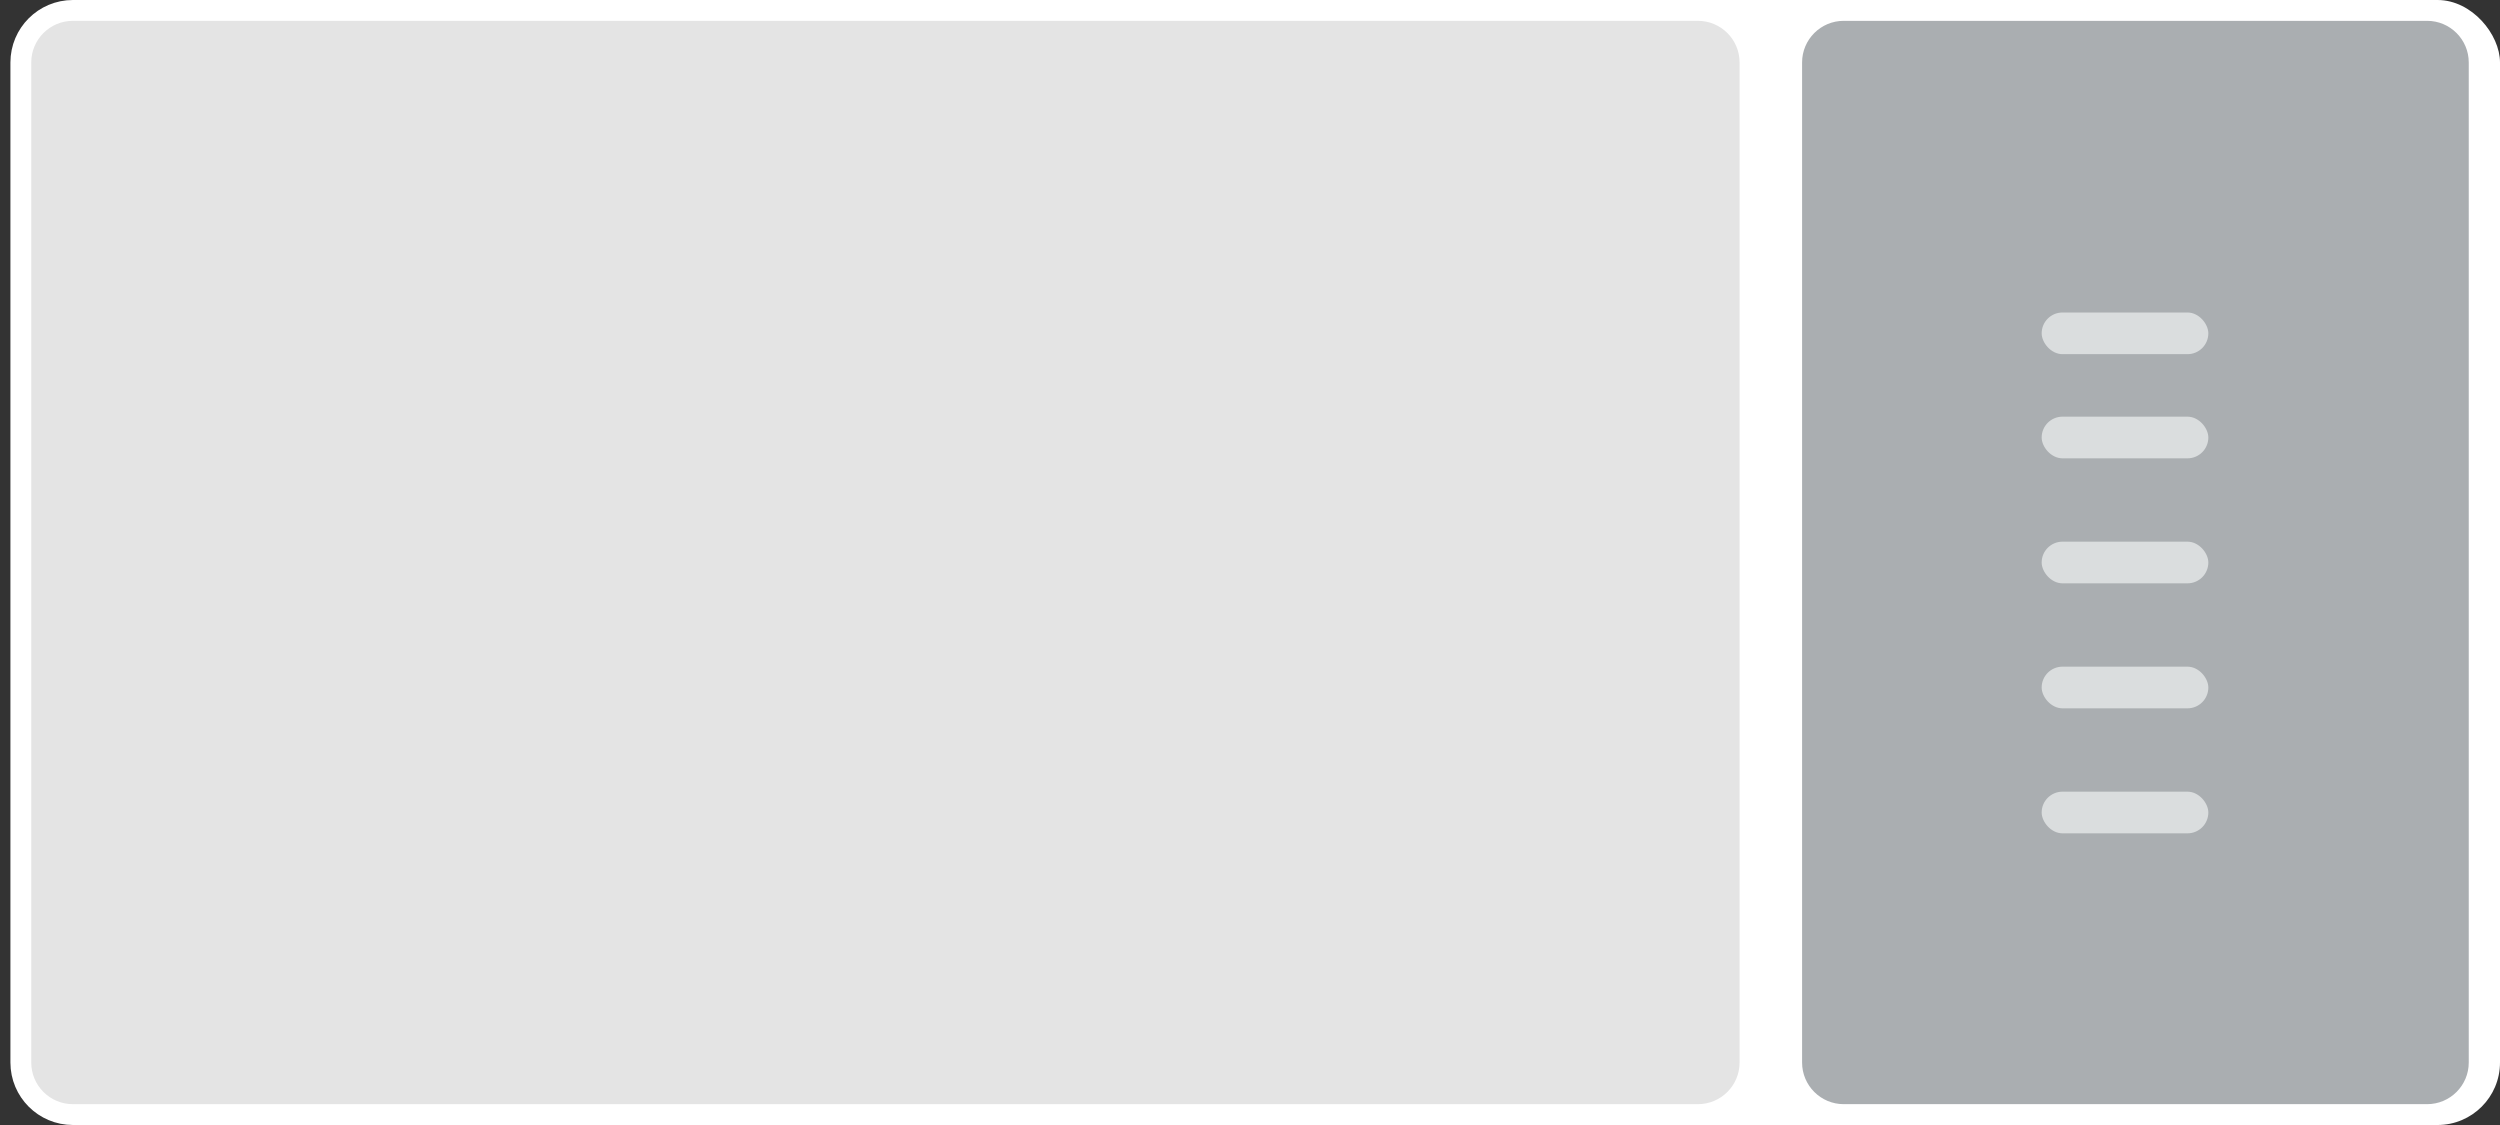 <svg width="120" height="54" viewBox="0 0 120 54" fill="none" xmlns="http://www.w3.org/2000/svg">
<rect x="0" y="0" width="120" height="54" fill="#333333" stroke="none"/>
<rect x="1" width="119" height="54" rx="3" fill="white"/>
<path d="M88.5 0.5H116.5C117.881 0.5 119 1.619 119 3V51C119 52.381 117.881 53.5 116.5 53.5H88.5C87.119 53.5 86 52.381 86 51V3C86 1.619 87.119 0.5 88.5 0.5Z" fill="#AAAEB1" stroke="white"/>
<path d="M3.5 0.5H81.5C82.881 0.5 84 1.619 84 3V51C84 52.381 82.881 53.5 81.5 53.5H3.5C2.119 53.5 1 52.381 1 51V3C1 1.619 2.119 0.5 3.5 0.5Z" fill="#E4E4E4" stroke="white"/>
<rect x="98" y="32" width="8" height="2" rx="1" fill="#DADDDE"/>
<rect x="98" y="38" width="8" height="2" rx="1" fill="#DADDDE"/>
<rect x="98" y="26" width="8" height="2" rx="1" fill="#DADDDE"/>
<rect x="98" y="20" width="8" height="2" rx="1" fill="#DADDDE"/>
<rect x="98" y="15" width="8" height="2" rx="1" fill="#DADDDE"/>
</svg>
